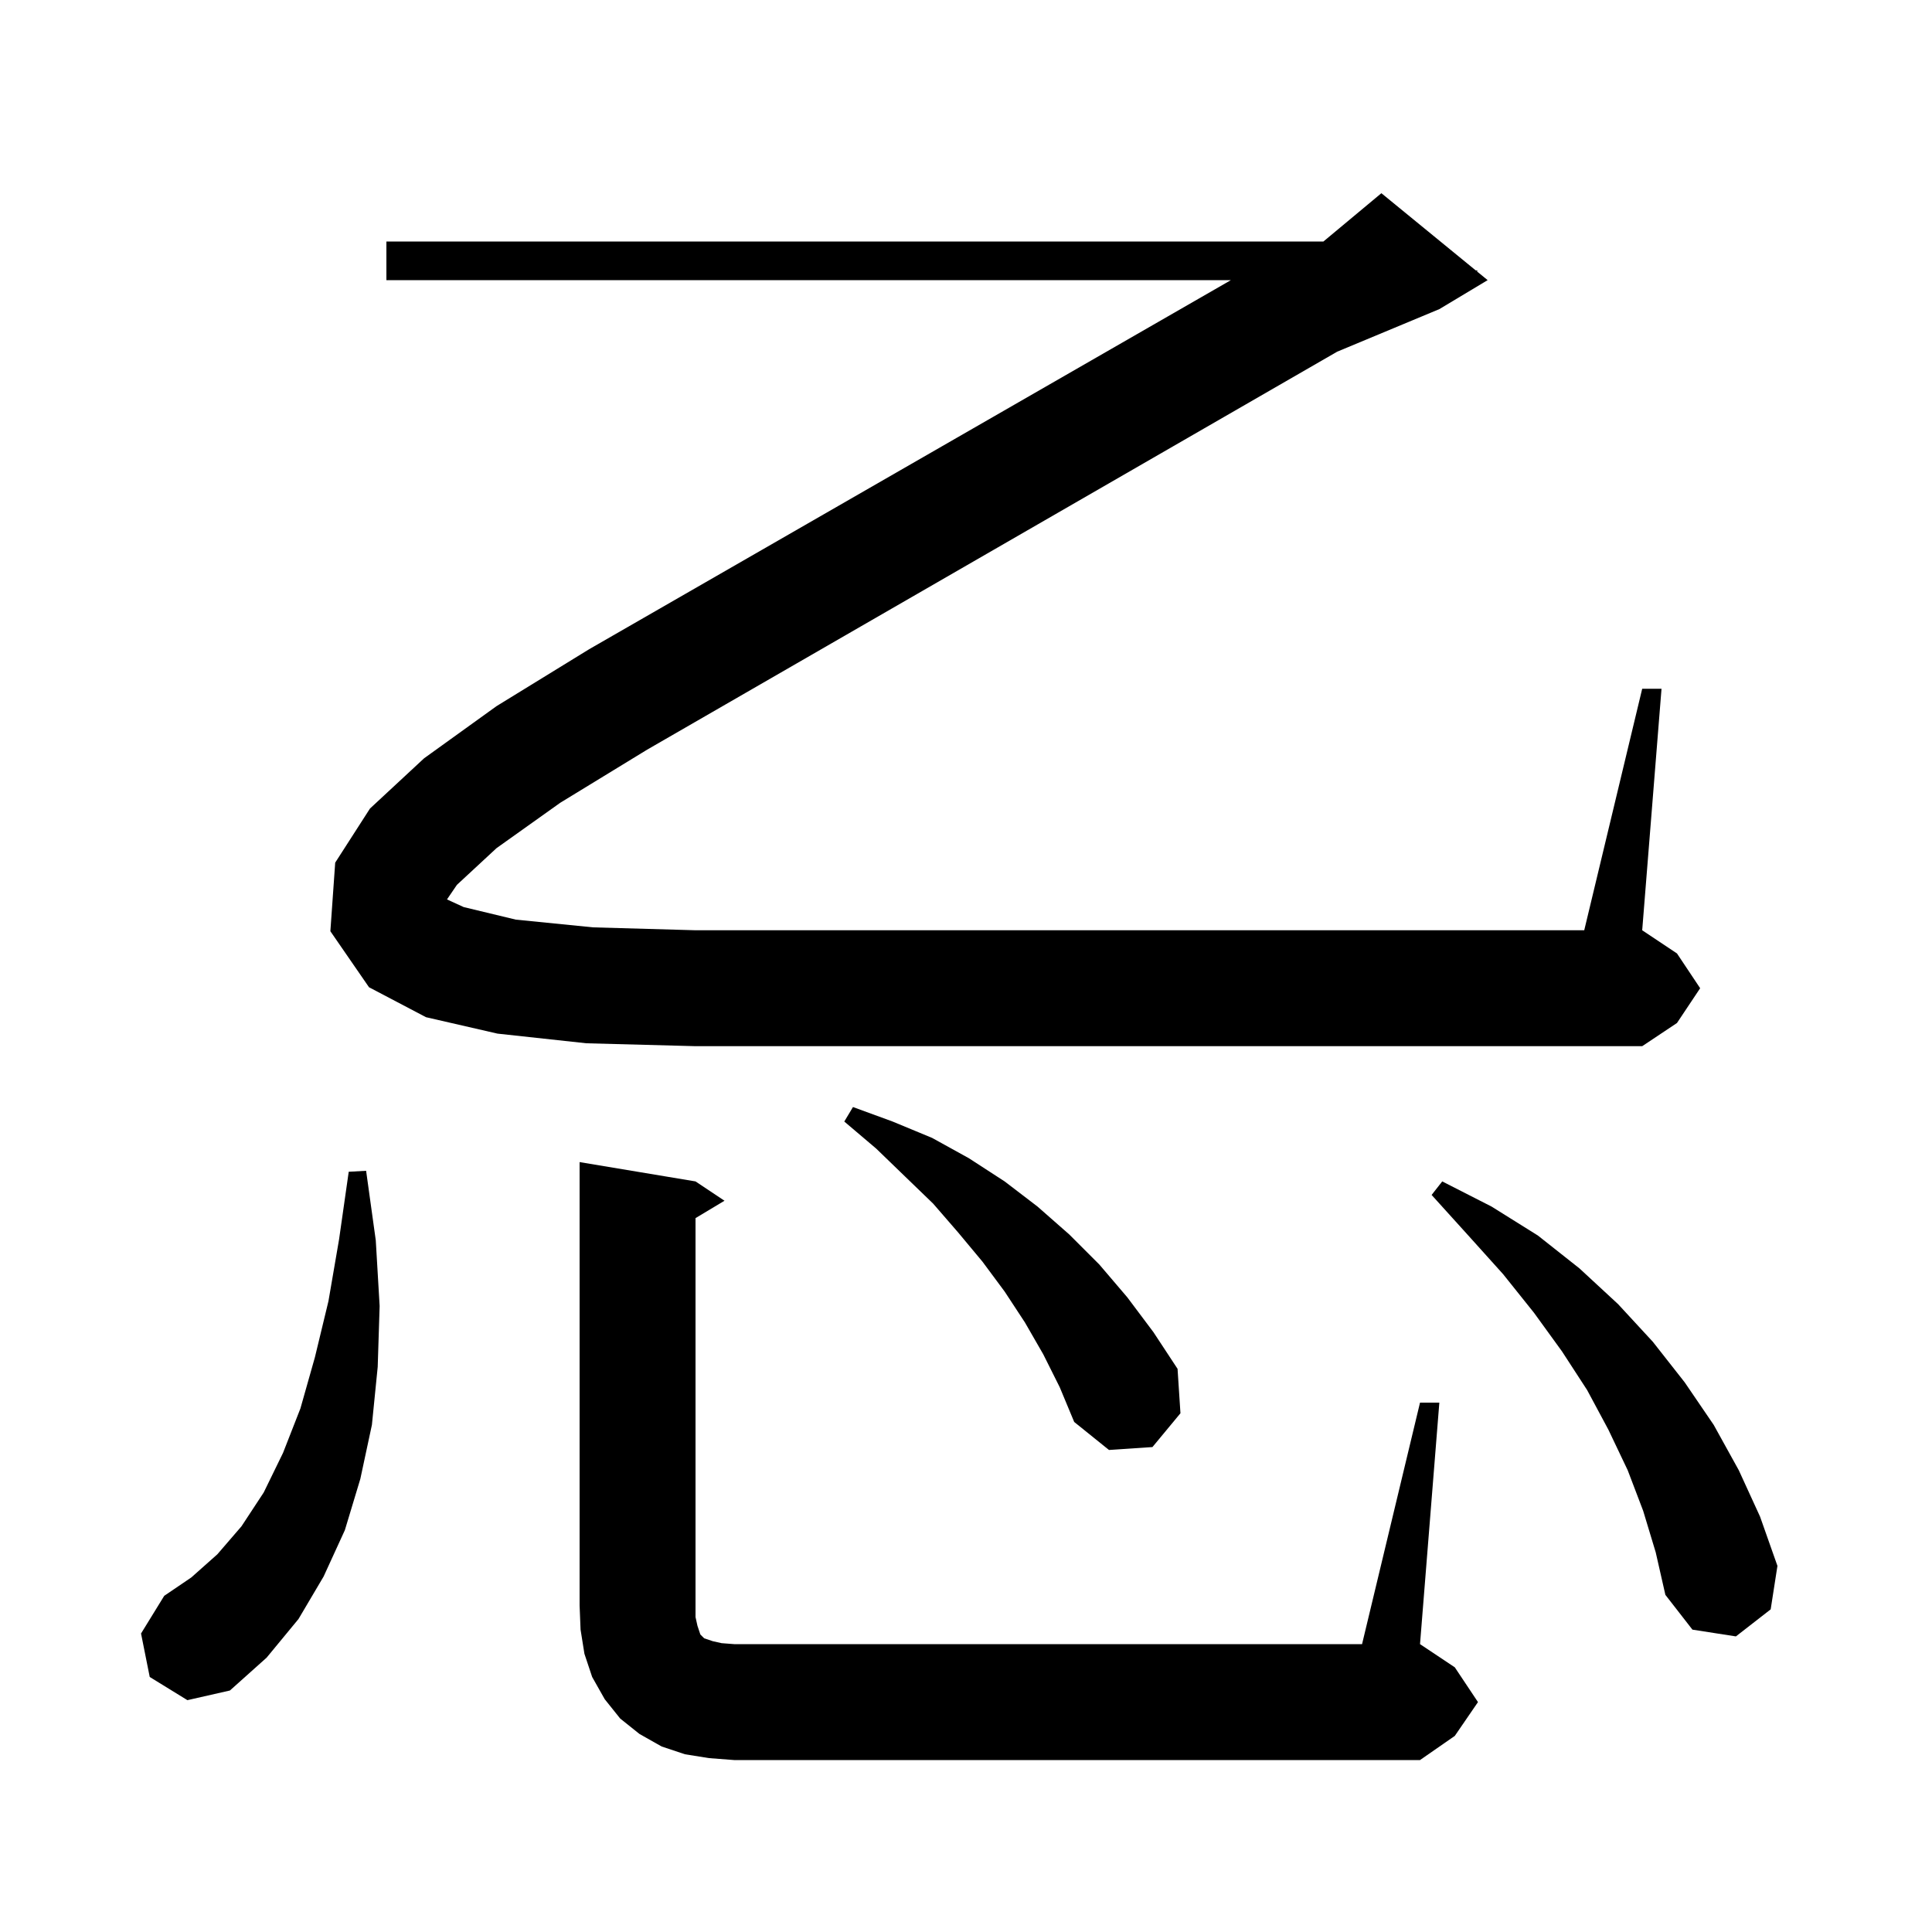 <svg xmlns="http://www.w3.org/2000/svg" xmlns:xlink="http://www.w3.org/1999/xlink" version="1.1" baseProfile="full" viewBox="0 0 200 200" width="200" height="200">
<g fill="black">
<path d="M 147.0 145.2 L 149.0 145.2 L 147.0 170.2 L 150.6 172.6 L 153.0 176.2 L 150.6 179.7 L 147.0 182.2 L 76.0 182.2 L 73.4 182.0 L 70.9 181.6 L 68.5 180.8 L 66.2 179.5 L 64.2 177.9 L 62.6 175.9 L 61.3 173.6 L 60.5 171.2 L 60.1 168.7 L 60.0 166.2 L 60.0 120.3 L 72.0 122.3 L 75.0 124.3 L 72.0 126.1 L 72.0 167.4 L 72.2 168.3 L 72.5 169.2 L 72.9 169.6 L 73.8 169.9 L 74.7 170.1 L 76.0 170.2 L 141.0 170.2 Z M 15.5 173.6 L 14.6 169.1 L 17.0 165.2 L 19.8 163.3 L 22.5 160.9 L 25.0 158.0 L 27.3 154.5 L 29.3 150.4 L 31.1 145.8 L 32.6 140.5 L 34.0 134.7 L 35.1 128.3 L 36.1 121.3 L 37.9 121.2 L 38.9 128.4 L 39.3 135.2 L 39.1 141.5 L 38.5 147.5 L 37.3 153.1 L 35.7 158.4 L 33.5 163.2 L 30.9 167.6 L 27.6 171.6 L 23.8 175.0 L 19.4 176.0 Z M 170.1 156.4 L 168.5 152.2 L 166.5 148.0 L 164.3 143.9 L 161.7 139.9 L 158.8 135.9 L 155.6 131.9 L 152.0 127.9 L 148.2 123.7 L 149.3 122.3 L 154.4 124.9 L 159.2 127.9 L 163.5 131.3 L 167.5 135.0 L 171.1 138.9 L 174.4 143.1 L 177.4 147.5 L 180.0 152.2 L 182.2 157.0 L 184.0 162.1 L 183.3 166.6 L 179.7 169.4 L 175.2 168.7 L 172.4 165.1 L 171.4 160.7 Z M 108.0 140.2 L 106.1 136.9 L 104.0 133.7 L 101.7 130.6 L 99.2 127.6 L 96.6 124.6 L 93.7 121.8 L 90.7 118.9 L 87.4 116.1 L 88.3 114.6 L 92.4 116.1 L 96.5 117.8 L 100.3 119.9 L 104.0 122.3 L 107.4 124.9 L 110.7 127.8 L 113.8 130.9 L 116.7 134.3 L 119.4 137.9 L 121.9 141.7 L 122.2 146.3 L 119.3 149.8 L 114.8 150.1 L 111.2 147.2 L 109.7 143.6 Z M 51.4 87.8 L 47.3 91.6 L 46.272 93.108 L 48.0 93.9 L 53.4 95.2 L 61.4 96.0 L 72.0 96.3 L 164.0 96.3 L 170.0 71.3 L 172.0 71.3 L 170.0 96.3 L 173.6 98.7 L 176.0 102.3 L 173.6 105.9 L 170.0 108.3 L 72.0 108.3 L 60.7 108.0 L 51.5 107.0 L 44.1 105.3 L 38.2 102.2 L 34.2 96.4 L 34.7 89.3 L 38.3 83.7 L 43.9 78.5 L 51.4 73.1 L 61.0 67.2 L 127.422 29.0 L 40.0 29.0 L 40.0 25.0 L 137.0 25.0 L 143.0 20.0 L 152.765 27.989 L 153.0 28.0 L 152.87 28.075 L 154.0 29.0 L 149.0 32.0 L 138.424 36.407 L 67.0 77.6 L 58.0 83.1 Z " />
</g>
</svg>
